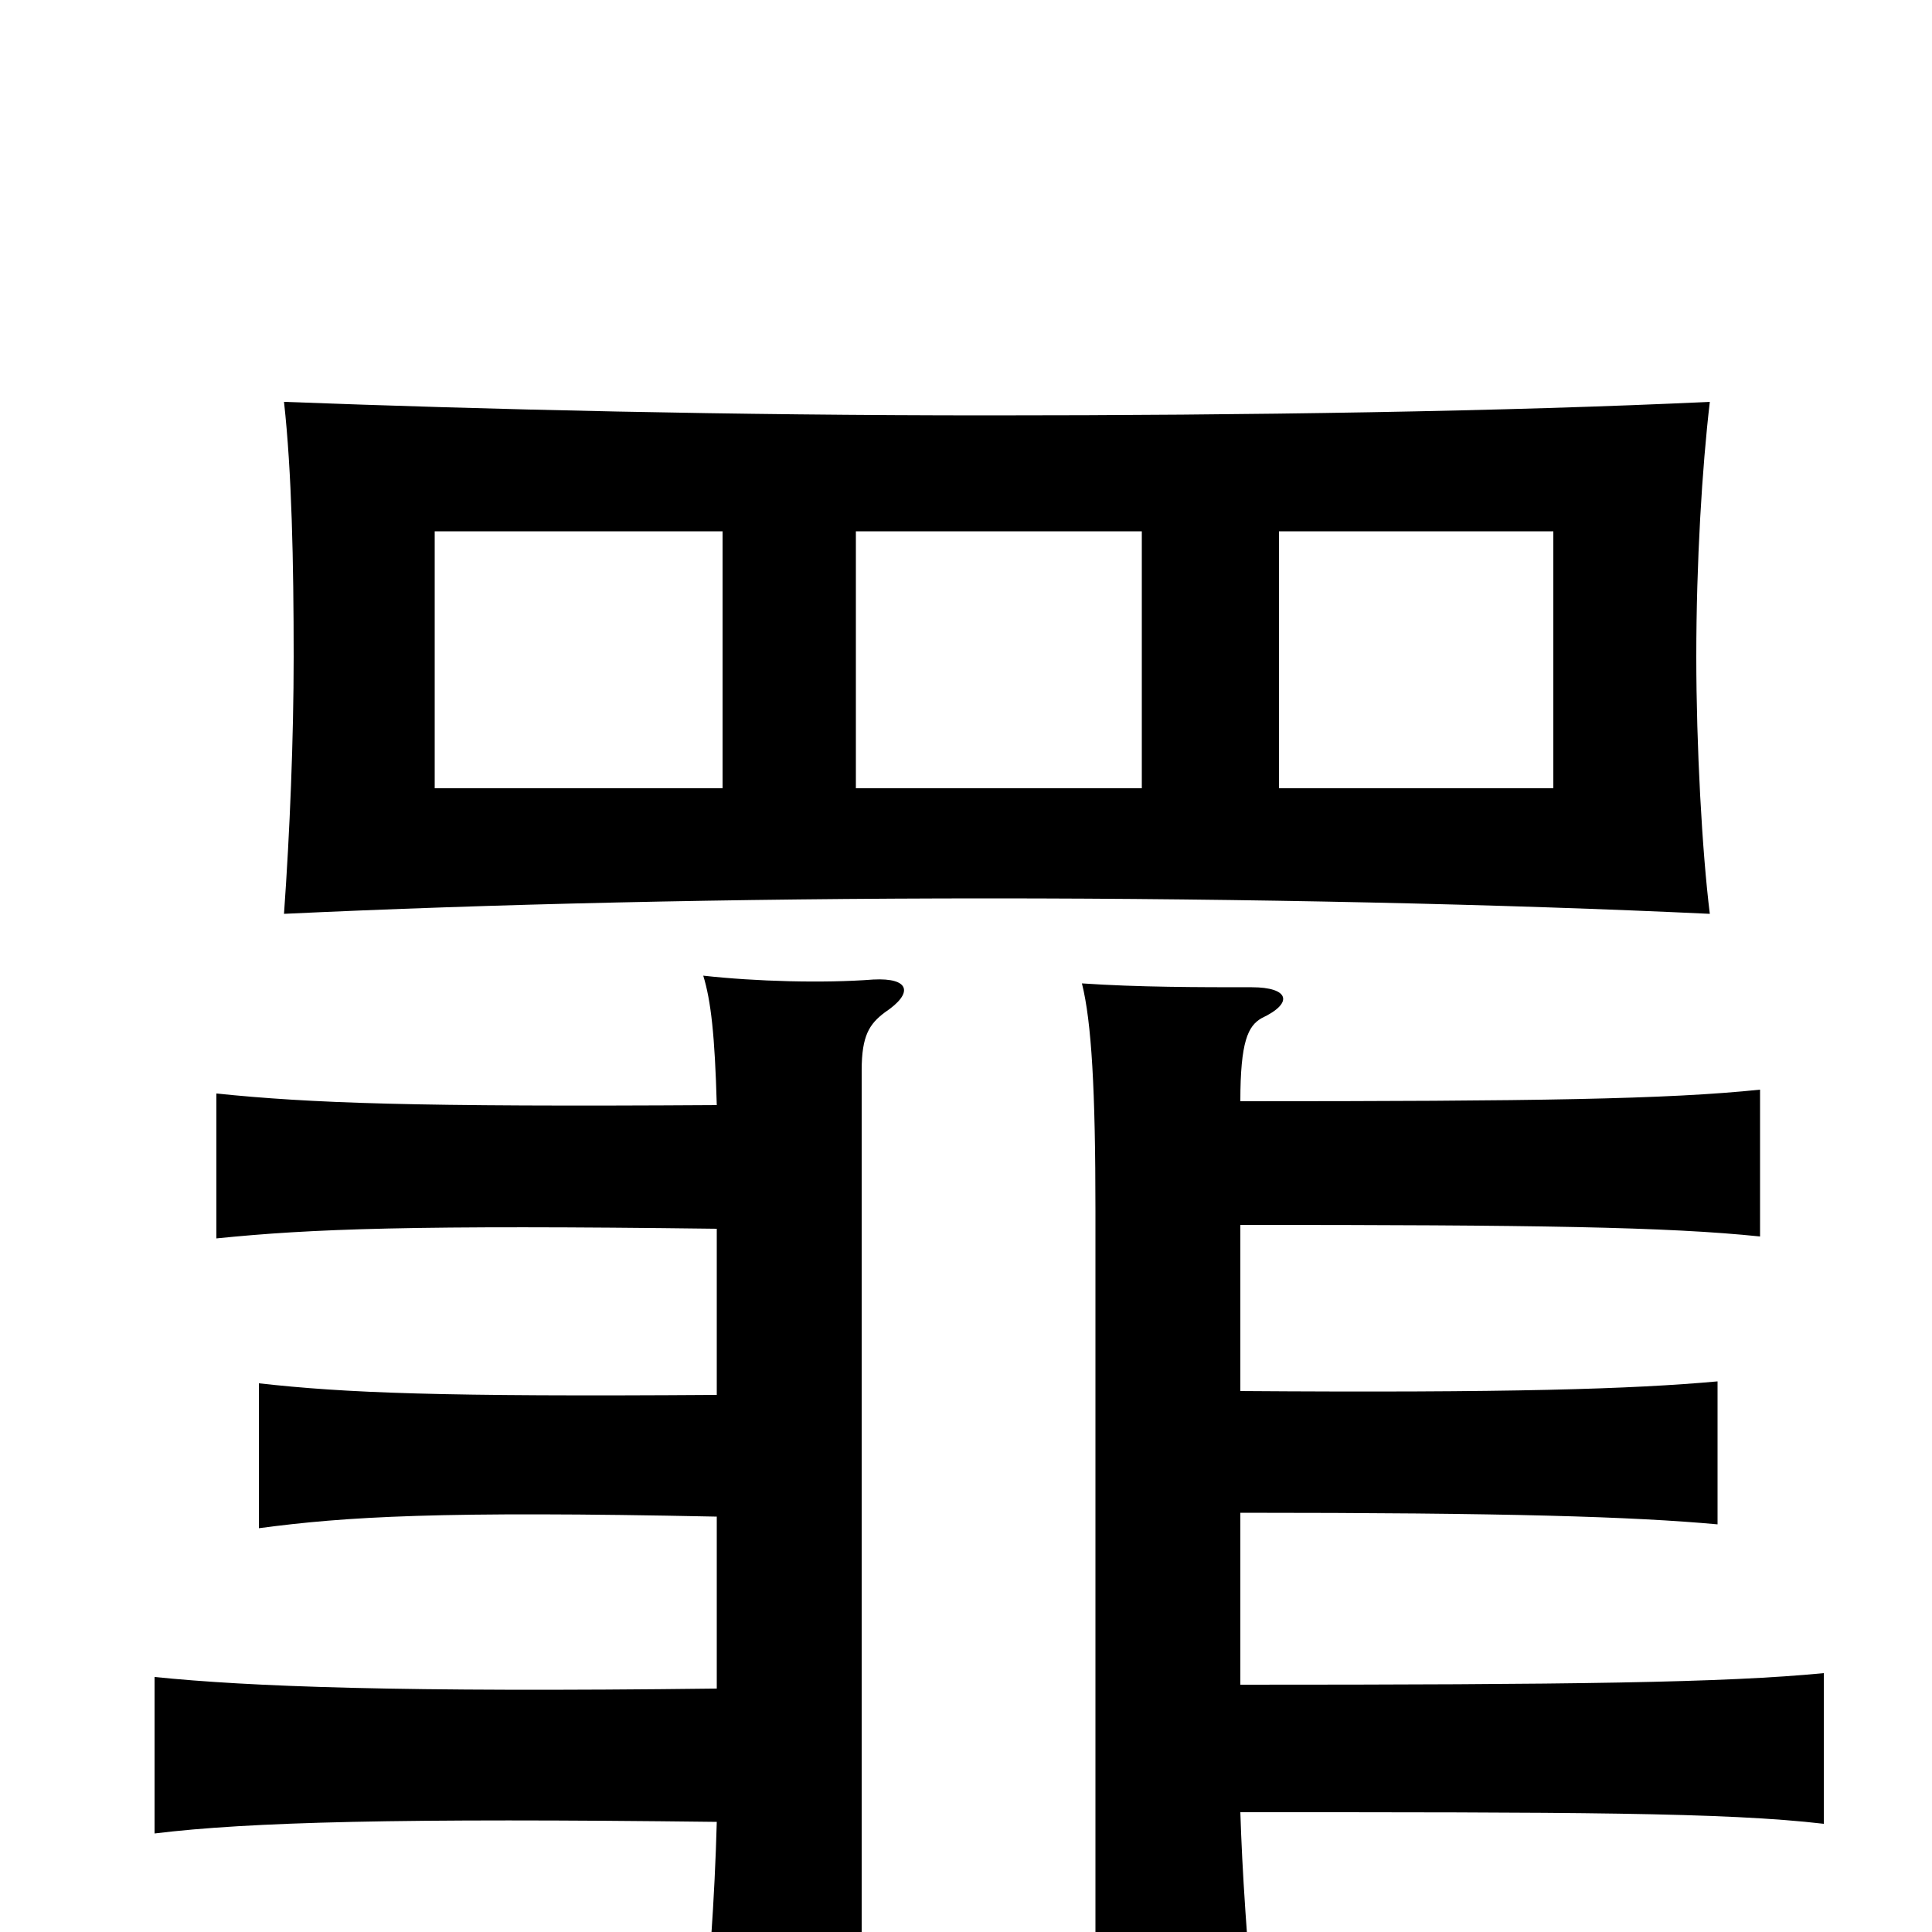 <svg xmlns="http://www.w3.org/2000/svg" viewBox="0 -1000 1000 1000">
	<path fill="#000000" d="M591 -725V-592H443V-725ZM512 -785C378 -785 253 -788 147 -792C151 -756 152 -709 152 -660C152 -618 150 -569 147 -527C253 -532 378 -535 512 -535C646 -535 779 -532 885 -527C881 -559 878 -614 878 -660C878 -709 881 -758 885 -792C779 -787 646 -785 512 -785ZM804 -725V-592H662V-725ZM374 -725V-592H225V-725ZM371 -428C213 -427 161 -429 112 -434V-359C161 -364 214 -366 371 -364V-278C227 -277 179 -279 134 -284V-209C179 -215 227 -218 371 -215V-126C207 -124 129 -127 80 -132V-51C129 -57 207 -59 371 -57C370 -19 367 26 362 71H446V-446C446 -464 450 -470 458 -476C473 -486 471 -494 452 -493C426 -491 391 -492 364 -495C368 -482 370 -464 371 -428ZM642 -366C795 -366 863 -365 911 -360V-436C863 -431 795 -430 642 -430C642 -461 646 -469 653 -473C670 -481 667 -489 648 -489C621 -489 589 -489 560 -491C565 -471 567 -436 567 -373V70H651C645 0 643 -31 642 -62C813 -62 893 -62 944 -56V-134C893 -129 813 -128 642 -128V-217C781 -217 845 -215 889 -211V-285C845 -281 781 -279 642 -280Z"/>
</svg>
